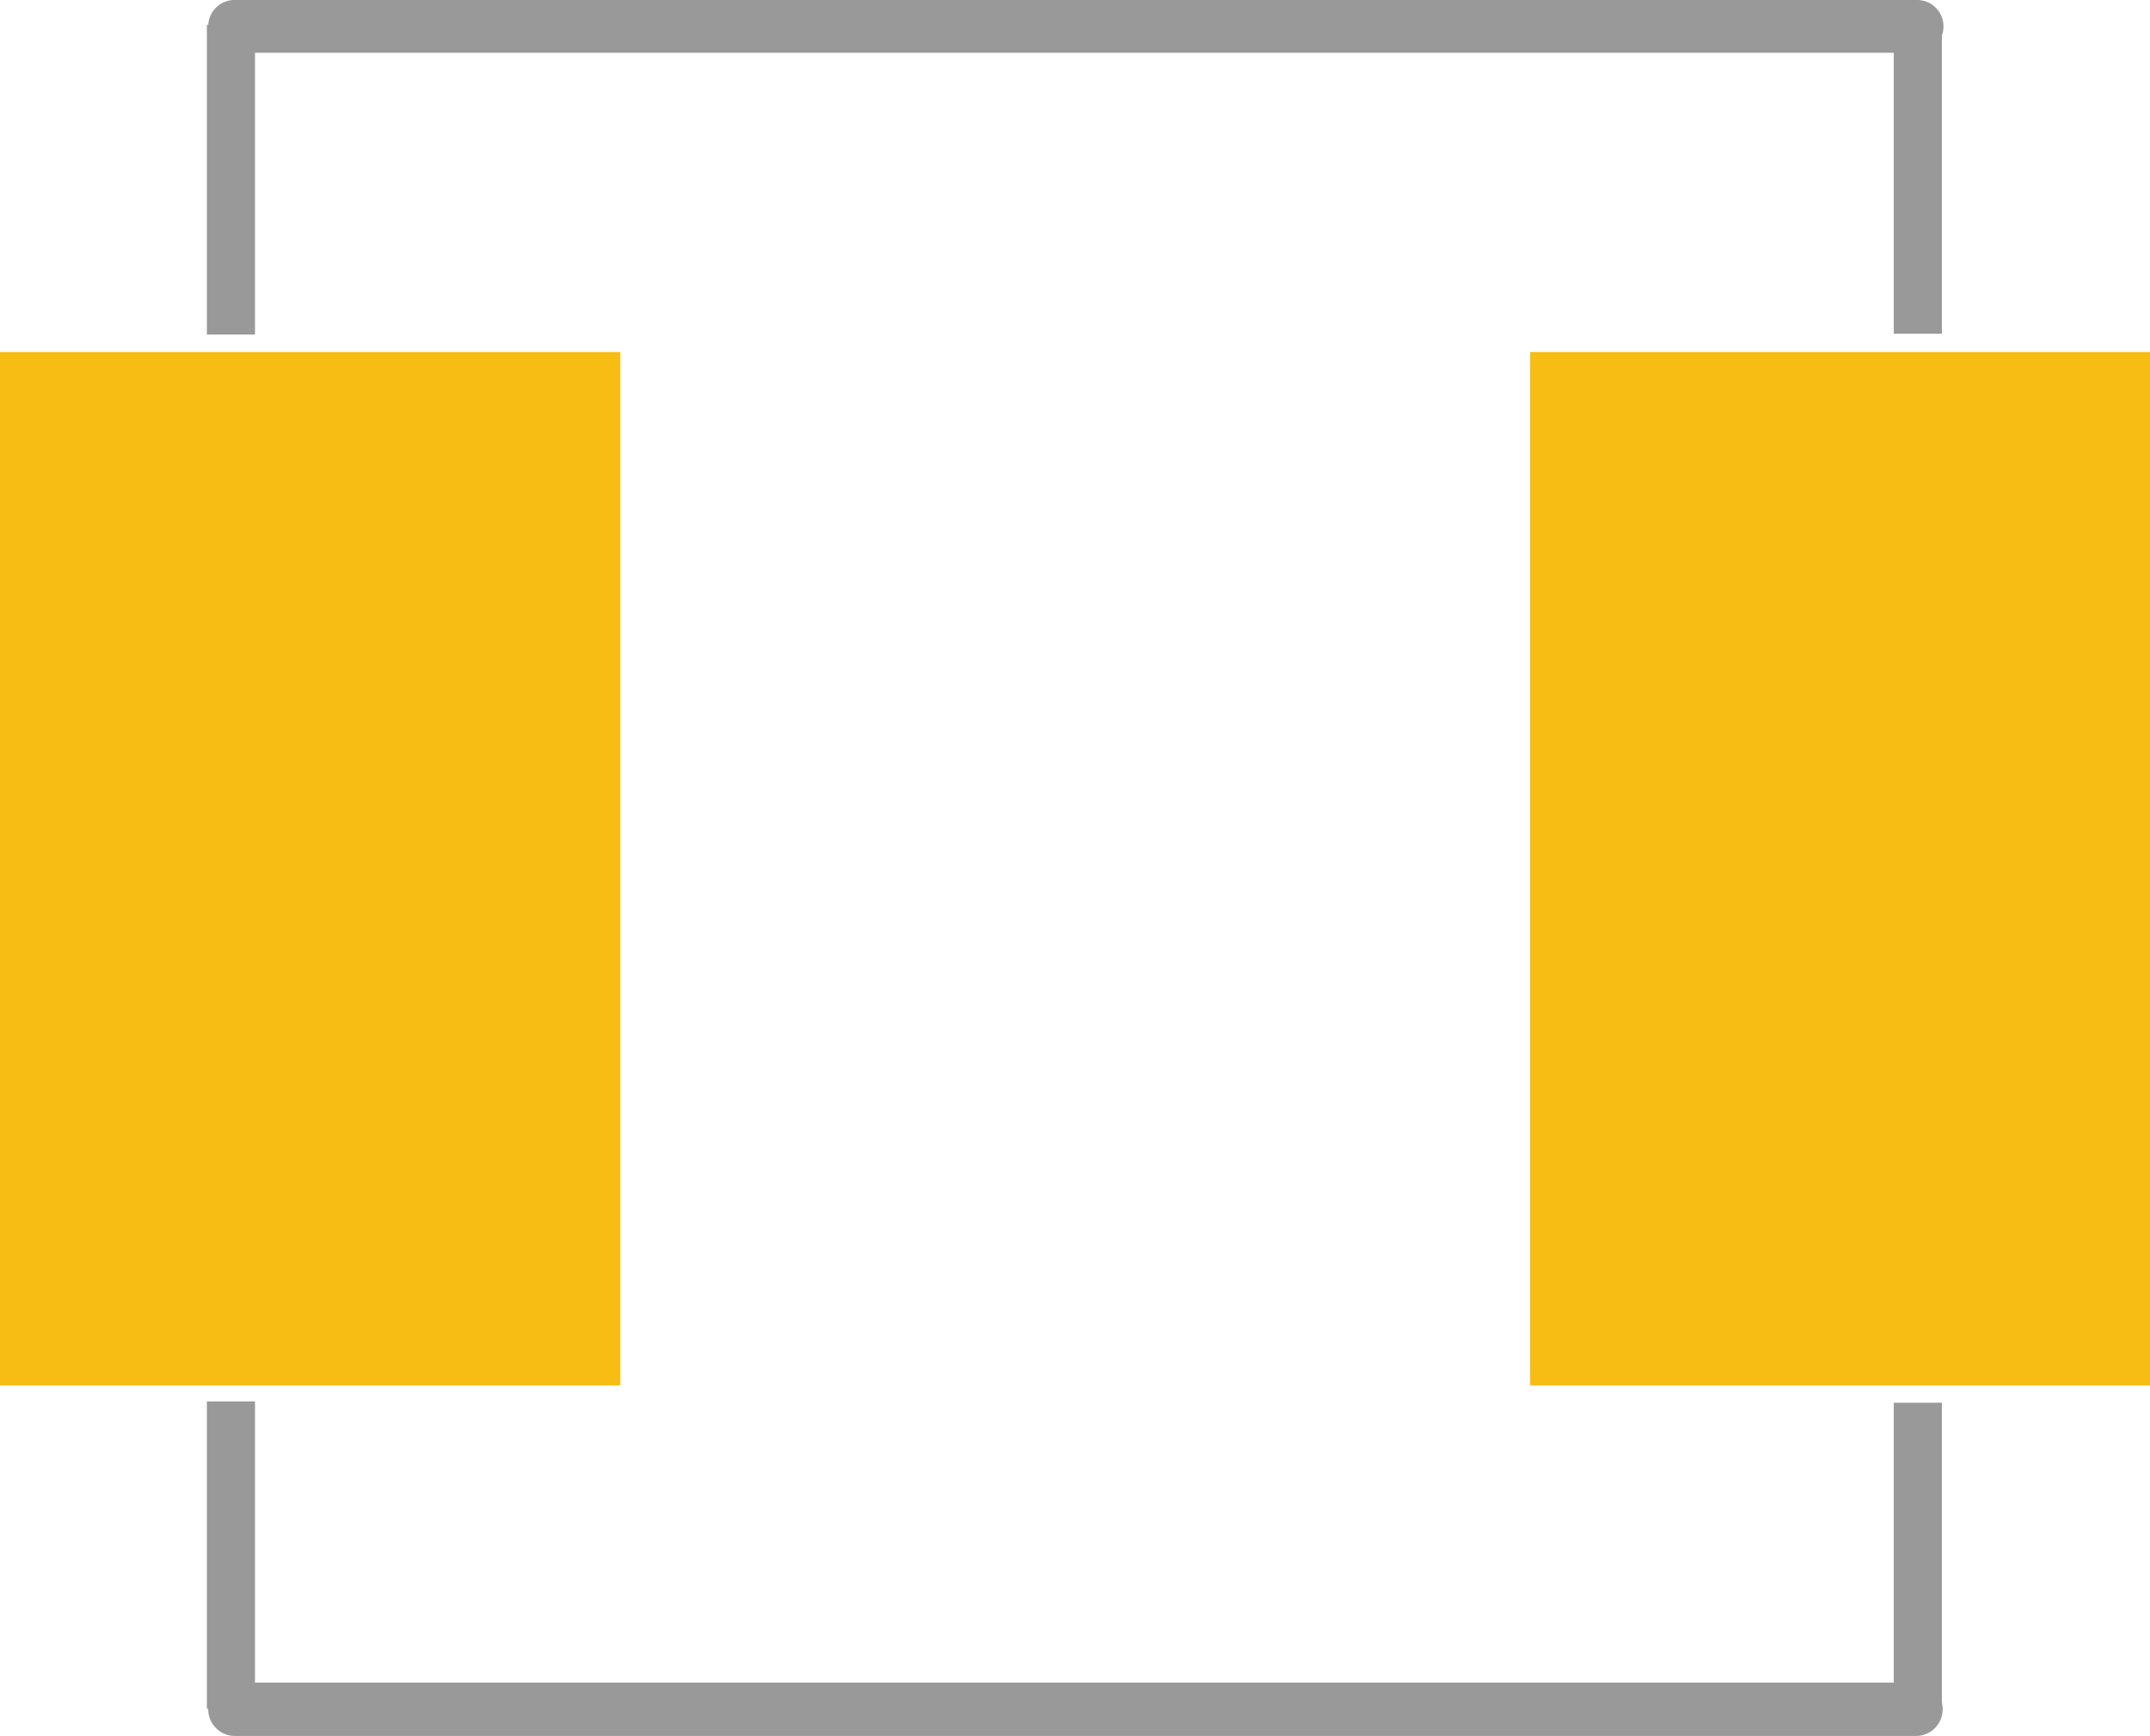 <?xml version="1.0" encoding="UTF-8" standalone="no"?>
<!-- Created with Fritzing (http://www.fritzing.org/) -->

<svg
   gorn="0"
   height="4.2mm"
   id="svg8886"
   version="1.2"
   viewBox="0 0 5.2 4.2"
   width="5.2mm"
   x="0in"
   y="0in"
   sodipodi:docname="svg.pcb.SHC0420_739b1ade0b7f57a8374eb2a256dec4d0_1_pcb.svg"
   inkscape:version="1.2.1 (9c6d41e410, 2022-07-14)"
   xmlns:inkscape="http://www.inkscape.org/namespaces/inkscape"
   xmlns:sodipodi="http://sodipodi.sourceforge.net/DTD/sodipodi-0.dtd"
   xmlns="http://www.w3.org/2000/svg"
   xmlns:svg="http://www.w3.org/2000/svg">
  <sodipodi:namedview
     id="namedview20"
     pagecolor="#ffffff"
     bordercolor="#000000"
     borderopacity="0.25"
     inkscape:showpageshadow="2"
     inkscape:pageopacity="0.0"
     inkscape:pagecheckerboard="0"
     inkscape:deskcolor="#d1d1d1"
     inkscape:document-units="mm"
     showgrid="false"
     inkscape:zoom="41.152025"
     inkscape:cx="8.0190464"
     inkscape:cy="12.465972"
     inkscape:window-width="3840"
     inkscape:window-height="2036"
     inkscape:window-x="-12"
     inkscape:window-y="-12"
     inkscape:window-maximized="1"
     inkscape:current-layer="silkscreen" />
  <desc
     id="desc2">
    <referenceFile>SHC0630_fbc90cbcf06838b2bd3345bffc5c1d5a_1_pcb.svg</referenceFile>
  </desc>
  <defs
     id="defs8890" />
  <g
     transform="matrix(0.985,0,0,1.25,0,0.349)"
     id="g8">
    <g
       gorn="0.1.0"
       id="copper1">
      <rect
         connectorname="1"
         fill="#f7bd13"
         gorn="0.1.0.0"
         height="2"
         id="connector0pad"
         stroke="none"
         stroke-linecap="round"
         stroke-width="0"
         width="1.523"
         x="0"
         y="0.402" />
      <rect
         connectorname="2"
         fill="#f7bd13"
         gorn="0.1.0.1"
         height="2"
         id="connector1pad"
         stroke="none"
         stroke-linecap="round"
         stroke-width="0"
         width="1.523"
         x="3.757"
         y="0.402" />
    </g>
  </g>
  <g
     transform="translate(0.309,1.110693e-4)"
     id="g17">
    <g
       gorn="0.2.0"
       id="silkscreen"
       transform="matrix(0.636,0,0,0.636,0.067,0.002)">
      <line
         class="other"
         gorn="0.2.0.0"
         id="line8881"
         stroke="#f0f0f0"
         stroke-linecap="round"
         stroke-width="0.286"
         style="stroke:#999999;stroke-width:0.201;stroke-dasharray:none"
         x1="0.301"
         x2="6.699"
         y1="0.097"
         y2="0.097" />
      <line
         class="other"
         gorn="0.2.0.1"
         id="line8883"
         stroke="#f0f0f0"
         stroke-linecap="round"
         stroke-width="0.283"
         style="stroke:#999999;stroke-width:0.203;stroke-dasharray:none"
         x1="0.302"
         x2="6.695"
         y1="6.498"
         y2="6.498" />
      <path
         d="M 0.287,0.091 V 1.269"
         gorn="0.2.0.2"
         id="path17523"
         style="opacity:1;fill:none;fill-rule:evenodd;stroke:#999999;stroke-width:0.183;stroke-linejoin:round;stroke-miterlimit:2;stroke-dasharray:none" />
      <path
         d="M 0.287,5.327 V 6.496"
         gorn="0.2.0.3"
         id="path17523-7"
         style="fill:none;fill-rule:evenodd;stroke:#999999;stroke-width:0.183;stroke-linejoin:round;stroke-miterlimit:2;stroke-dasharray:none" />
      <path
         d="M 6.702,0.087 V 1.266"
         gorn="0.2.0.4"
         id="path17523-77"
         style="fill:none;fill-rule:evenodd;stroke:#999999;stroke-width:0.183;stroke-linejoin:round;stroke-miterlimit:2;stroke-dasharray:none" />
      <path
         d="M 6.702,5.332 V 6.5"
         gorn="0.2.0.5"
         id="path17523-7-2"
         style="fill:none;fill-rule:evenodd;stroke:#999999;stroke-width:0.183;stroke-linejoin:round;stroke-miterlimit:2;stroke-dasharray:none" />
    </g>
  </g>
</svg>
